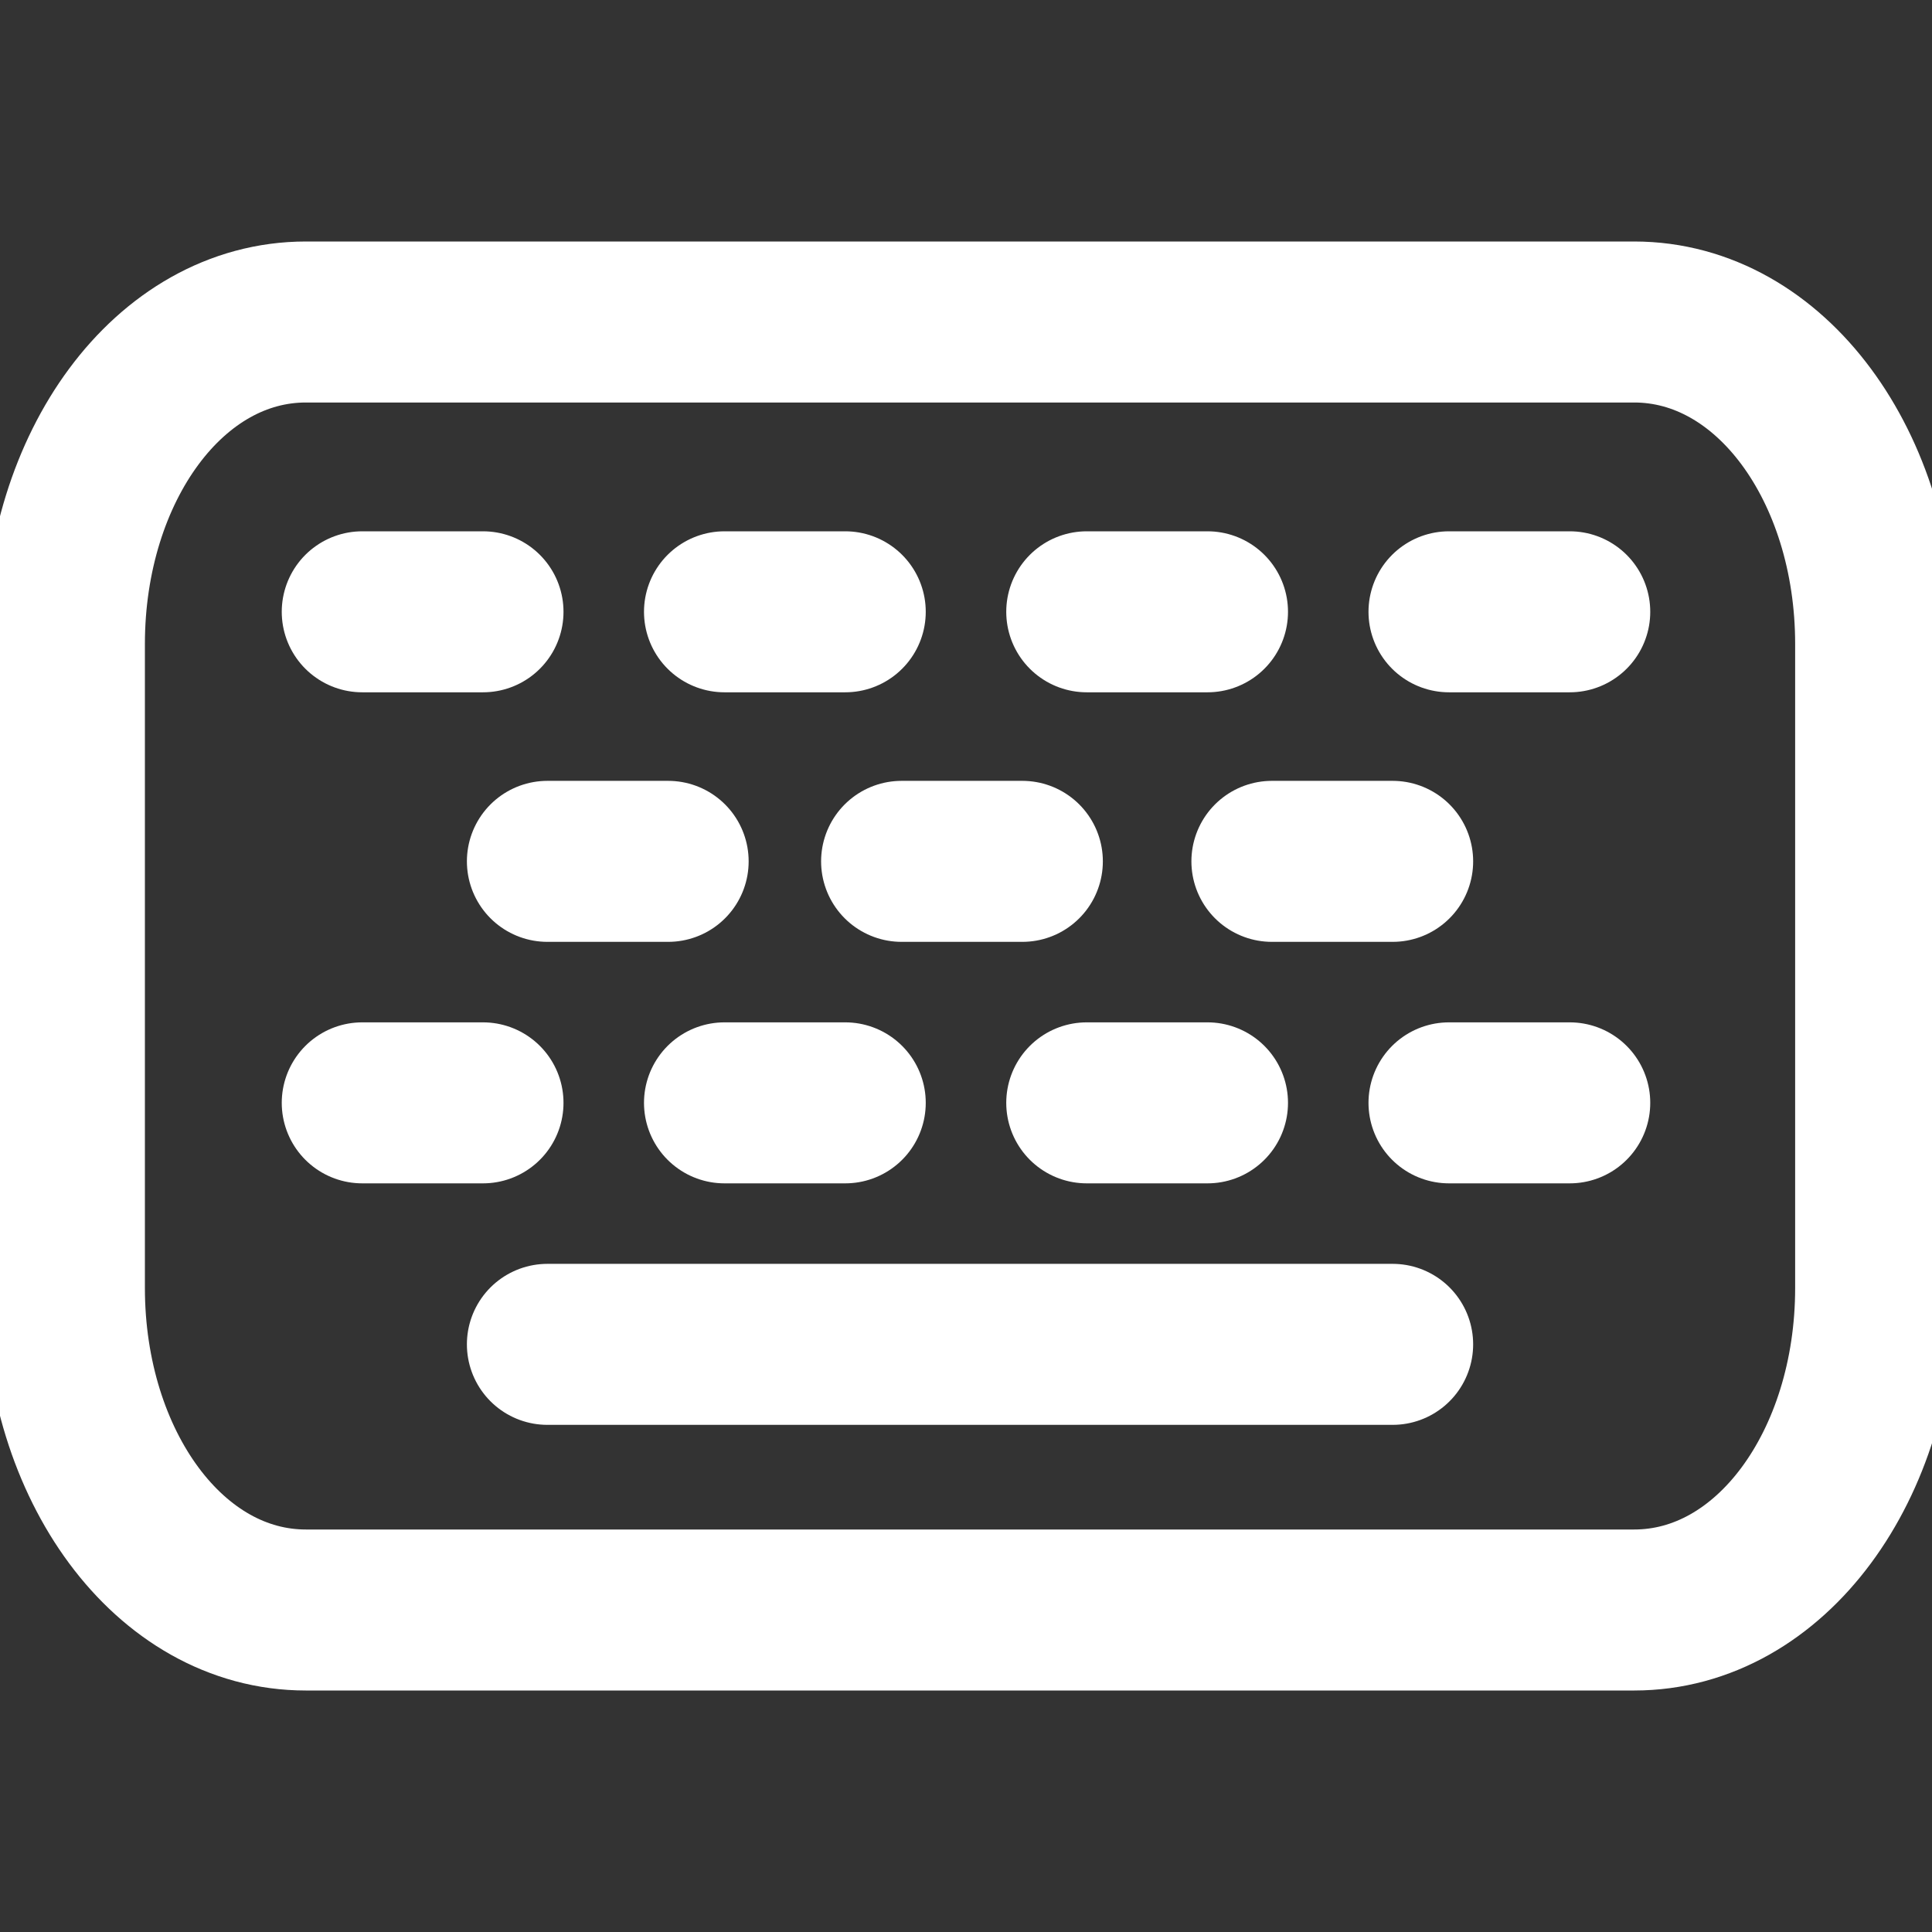 <svg viewBox="0 0 24 24" xmlns="http://www.w3.org/2000/svg" overflow="visible"><rect x="0" y="0" width="24" height="24" fill="#333333" stroke="none"/><path d="m3.8 4h16.5c1.7 0 3 1.8 3 4v8c0 2.2-1.3 4-3 4h-16.5c-1.7 0-3-1.8-3-4v-8c0-2.2 1.3-4 3-4zm3 6.7h1.5m7.5 0h1.5m-6.1 0h1.5m-8.2 3h1.5m3 0h1.5m3 0h1.5m3 0h1.5m-15-6.1h1.5m3 0h1.5m3 0h1.5m3 0h1.5m-12.7 9.1h10.5" fill="none" stroke="#fff" stroke-linecap="round" stroke-linejoin="round" stroke-width="2"/></svg>